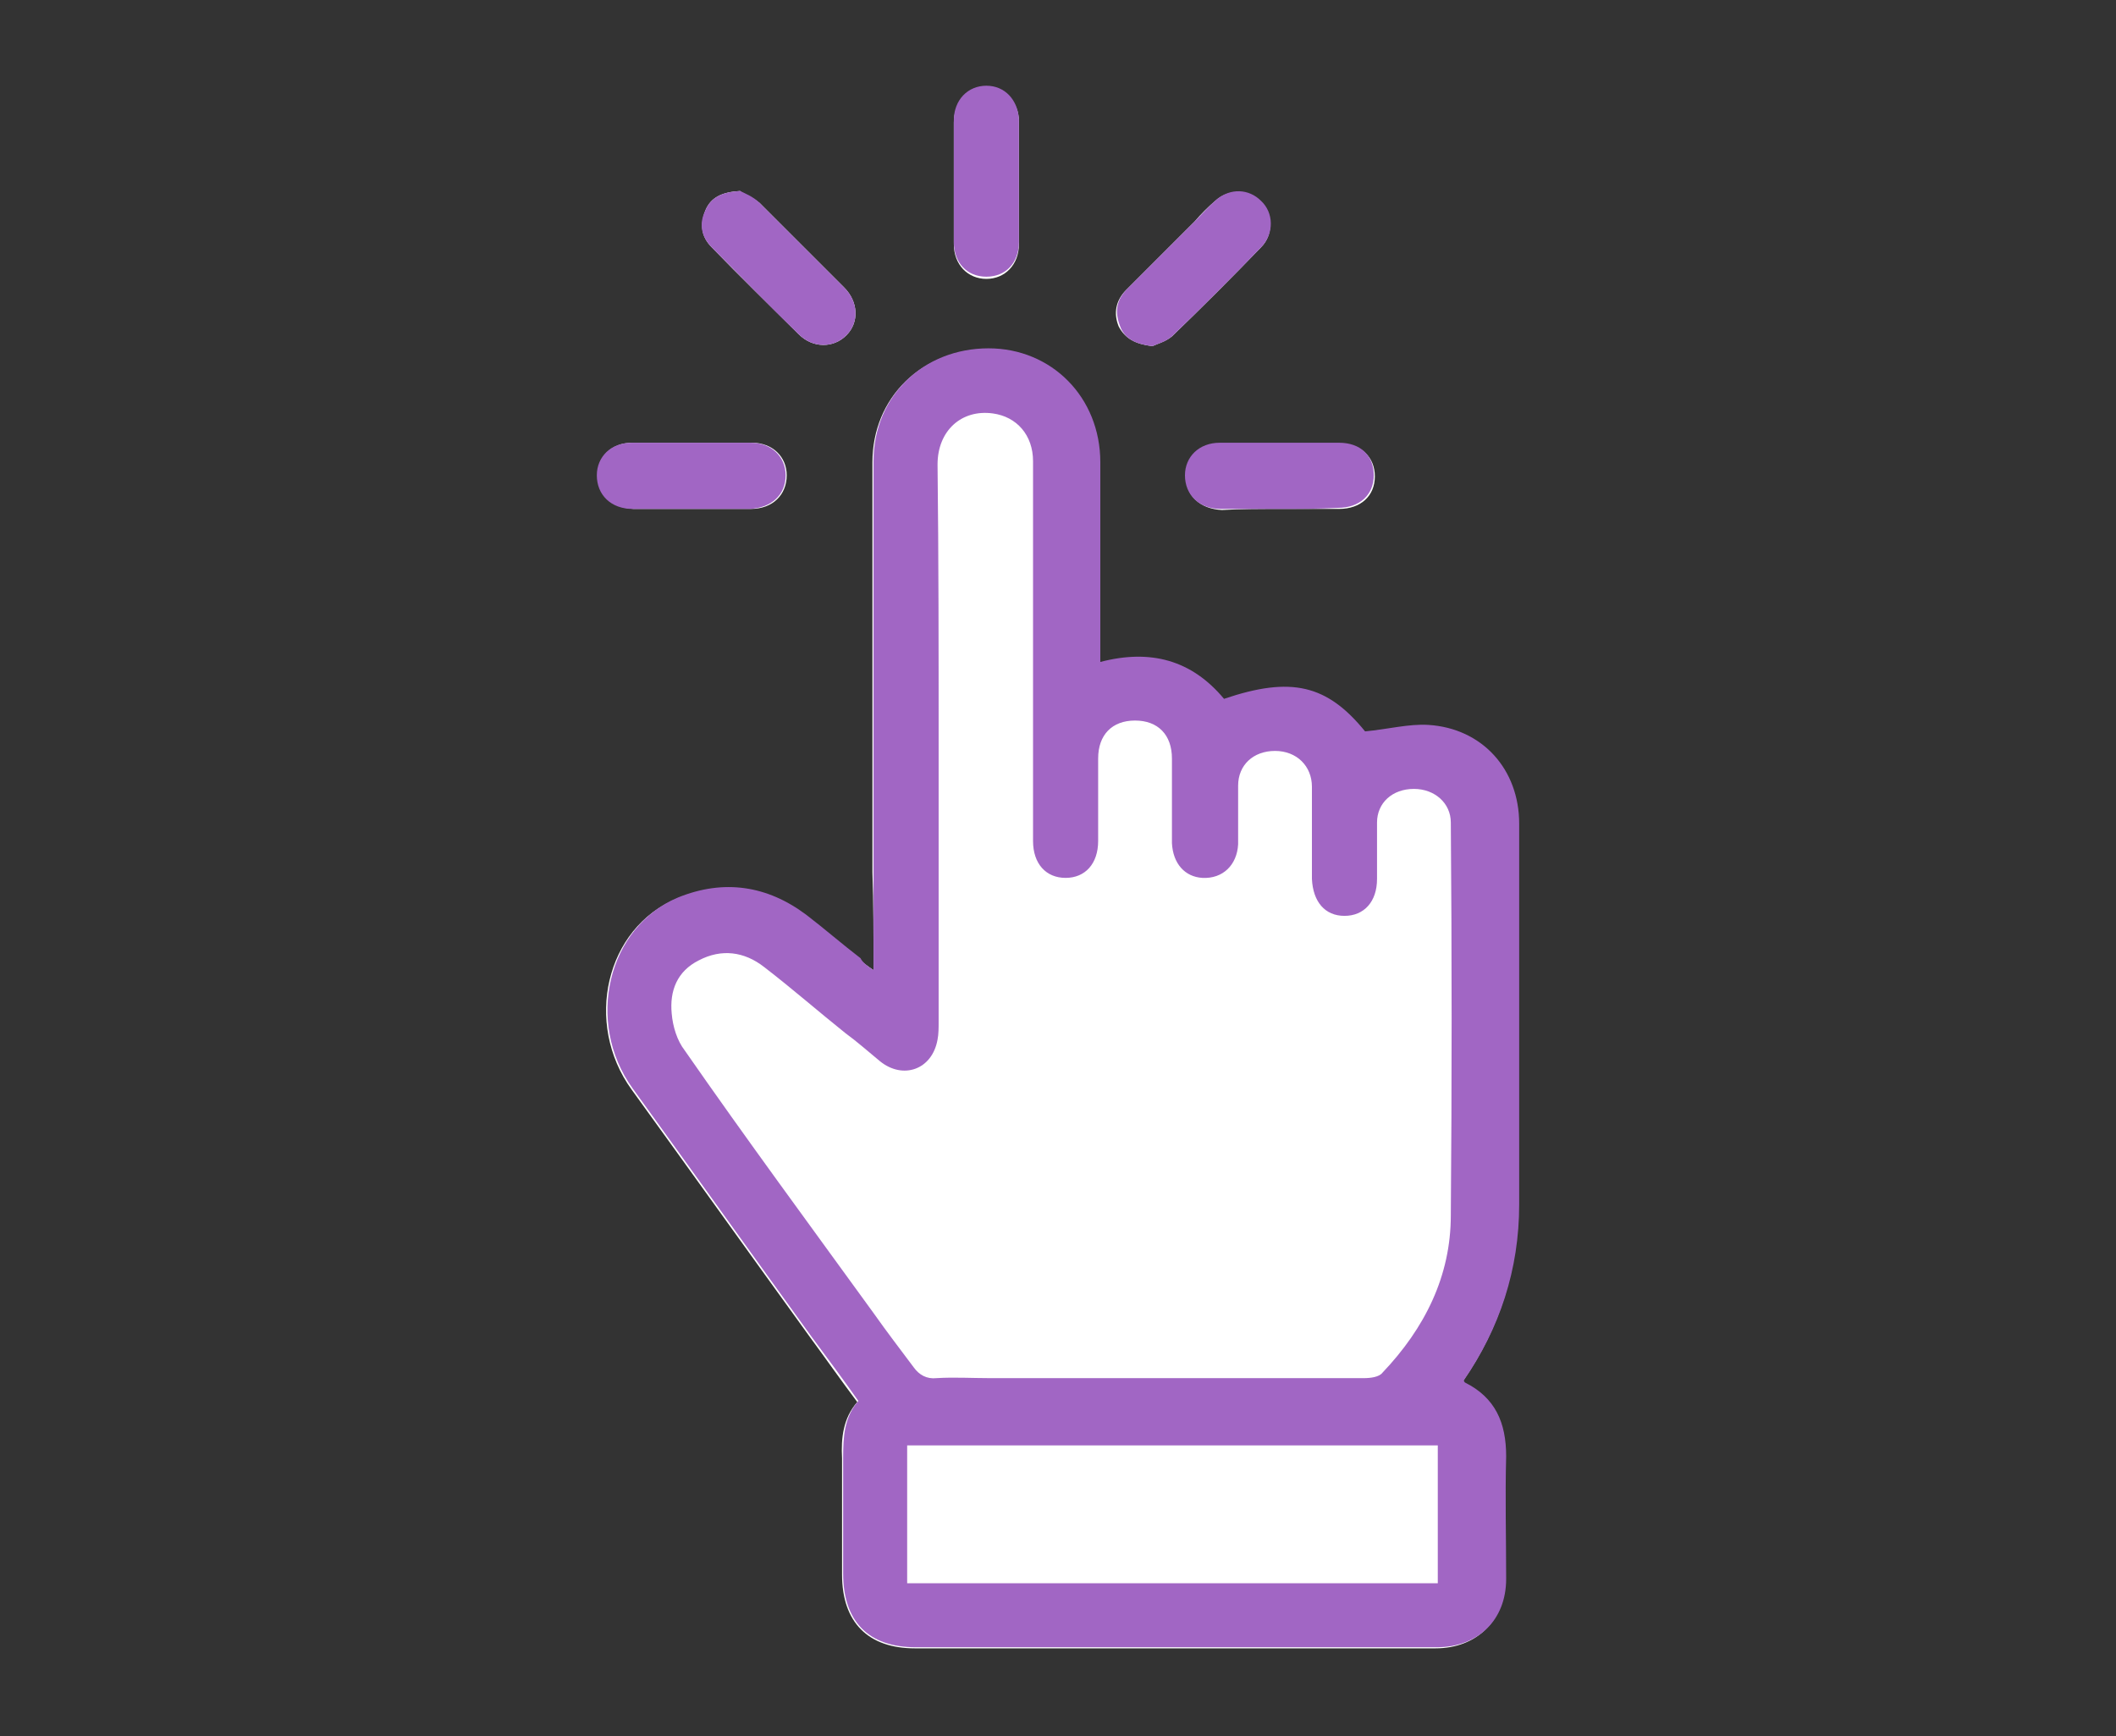 <?xml version="1.0" encoding="utf-8"?>
<!-- Generator: Adobe Illustrator 25.2.1, SVG Export Plug-In . SVG Version: 6.00 Build 0)  -->
<svg version="1.1" id="Capa_1" xmlns="http://www.w3.org/2000/svg" xmlns:xlink="http://www.w3.org/1999/xlink" x="0px" y="0px"
	 viewBox="0 0 195 160" style="enable-background:new 0 0 195 160;" xml:space="preserve">
<rect x="0" y="0" width="195" height="160" fill="#333333" stroke="none"/>
<g>
	<path style="fill:#FFFFFF" d="M80.5,89.4c-0.6-0.4-1-0.7-1.3-1c-1.7-1.3-3.3-2.7-5-4c-3.6-2.7-7.6-3.3-11.8-1.6c-6.6,2.7-8.6,11.5-4.2,17.6
		c5.5,7.6,11,15.3,16.5,22.9c1.4,1.9,2.8,3.9,4.3,5.9c-1.3,1.5-1.5,3.3-1.4,5.2c0,3.6,0,7.1,0,10.7c0,4.4,2.4,6.8,6.7,6.8
		c16,0,32,0,48,0c3.8,0,6.4-2.6,6.4-6.3c0-3.8-0.1-7.5,0-11.3c0.1-3.1-0.9-5.4-3.8-6.8c-0.1,0-0.1-0.1-0.1-0.2
		c3.4-4.9,5.1-10.3,5.1-16.2c0-11.7,0-23.4,0-35.1c0-4.9-3.5-8.8-8.4-9.1c-1.9-0.1-3.8,0.4-5.8,0.6c-3.5-4.3-6.7-5.1-13-3
		c-3-3.7-6.8-4.6-11.4-3.4c0-0.9,0-1.6,0-2.4c0-5.3,0-10.7,0-16c0-5.9-4.5-10.5-10.3-10.5c-6,0-10.6,4.4-10.6,10.4
		c0,12.6,0,25.2,0,37.8C80.5,83.2,80.5,86.2,80.5,89.4z"/>
	<path style="fill:#FFFFFF" d="M117.9,46.9c1.8,0,3.7,0,5.5,0c2,0,3.3-1.2,3.3-3c0-1.8-1.3-3-3.2-3c-3.7,0-7.4,0-11,0c-1.9,0-3.2,1.3-3.2,3
		c0,1.8,1.3,3,3.3,3.1C114.3,46.9,116.1,46.9,117.9,46.9z"/>
	<path style="fill:#FFFFFF" d="M63.7,46.9c1.8,0,3.7,0,5.5,0c2,0,3.3-1.3,3.3-3.1c0-1.7-1.3-3-3.2-3c-3.7,0-7.4,0-11,0c-1.9,0-3.2,1.2-3.2,3
		c0,1.8,1.3,3,3.3,3.1C60.1,46.9,61.9,46.9,63.7,46.9z"/>
	<path style="fill:#FFFFFF" d="M68.2,17.6c-1.7,0.1-2.7,0.6-3.2,1.8c-0.5,1.3-0.4,2.4,0.6,3.4c2.6,2.7,5.3,5.3,8,8c1.3,1.3,3.2,1.3,4.4,0.1
		c1.2-1.2,1.1-3.1-0.2-4.4c-2.6-2.6-5.2-5.2-7.8-7.8C69.4,18.2,68.5,17.9,68.2,17.6z"/>
	<path style="fill:#FFFFFF" d="M106.2,31.9c0.4-0.2,1.2-0.4,1.8-0.9c2.8-2.7,5.5-5.4,8.2-8.2c1.2-1.2,1.1-3.1-0.1-4.2
		c-1.1-1.1-2.9-1.2-4.1-0.1c-0.7,0.6-1.3,1.2-1.9,1.9c-2.1,2.1-4.2,4.2-6.3,6.3c-1,1-1.2,2.2-0.7,3.4
		C103.7,31.2,104.6,31.7,106.2,31.9z"/>
	<path style="fill:#FFFFFF" d="M93.9,16.8c0-1.9,0-3.8,0-5.6c0-1.8-1.3-3.1-3-3.1c-1.7,0-3,1.3-3,3.2c0,3.7,0,7.4,0,11.2c0,1.9,1.3,3.2,3,3.2
		c1.7,0,3-1.3,3-3.2C93.9,20.5,93.9,18.7,93.9,16.8z"/>
	<path style="fill:#A166C4" d="M80.5,89.4c0-3.2,0-6.2,0-9.1c0-12.6,0-25.2,0-37.8c0-6,4.6-10.4,10.6-10.4c5.8,0,10.3,4.5,10.3,10.5
		c0,5.3,0,10.7,0,16c0,0.8,0,1.5,0,2.4c4.6-1.2,8.4-0.2,11.4,3.4c6.2-2.1,9.5-1.3,13,3c2.1-0.2,4-0.7,5.8-0.6c5,0.3,8.4,4.1,8.4,9.1
		c0,11.7,0,23.4,0,35.1c0,6-1.8,11.4-5.1,16.2c0,0.1,0.1,0.2,0.1,0.2c2.8,1.4,3.8,3.7,3.8,6.8c-0.1,3.8,0,7.5,0,11.3
		c0,3.8-2.6,6.3-6.4,6.3c-16,0-32,0-48,0c-4.4,0-6.7-2.4-6.7-6.8c0-3.6,0-7.1,0-10.7c0-1.9,0.1-3.7,1.4-5.2c-1.4-2-2.9-4-4.3-5.9
		c-5.5-7.6-11-15.3-16.5-22.9c-4.4-6.1-2.3-14.9,4.2-17.6c4.2-1.7,8.2-1.1,11.8,1.6c1.7,1.3,3.3,2.7,5,4
		C79.5,88.7,79.9,89,80.5,89.4z M86.5,68.7C86.5,68.7,86.5,68.7,86.5,68.7c0,8.5,0,17,0,25.5c0,0.5,0,1.1-0.1,1.6
		c-0.5,2.8-3.2,3.7-5.3,2C80,96.9,79,96,77.9,95.2c-2.5-2-4.9-4.1-7.5-6.1c-1.8-1.4-3.9-1.7-6-0.6c-2,1-2.7,2.8-2.5,4.9
		c0.1,1.2,0.5,2.5,1.2,3.4C68.8,105,74.7,113,80.5,121c1.2,1.7,2.5,3.4,3.7,5c0.5,0.7,1.2,1.1,2.1,1c1.6-0.1,3.3,0,4.9,0
		c11.5,0,23,0,34.5,0c0.6,0,1.4-0.1,1.7-0.5c3.9-4.1,6.3-8.9,6.3-14.5c0.1-12.1,0.1-24.1,0-36.2c0-1.8-1.5-3.1-3.4-3.1
		c-2,0-3.4,1.3-3.4,3.1c0,1.7,0,3.4,0,5.2c0,2.1-1.2,3.4-3,3.4c-1.8,0-2.9-1.3-3-3.4c0-2.8,0-5.7,0-8.5c0-1.9-1.4-3.3-3.4-3.3
		c-2,0-3.4,1.3-3.4,3.2c0,1.8,0,3.6,0,5.4c-0.1,1.9-1.4,3.2-3.3,3.1c-1.6-0.1-2.7-1.3-2.8-3.2c0-2.6,0-5.2,0-7.8
		c0-2.2-1.3-3.5-3.4-3.5c-2.1,0-3.4,1.3-3.4,3.5c0,2.5,0,5.1,0,7.6c0,2.1-1.2,3.4-3,3.4c-1.8,0-3-1.3-3-3.4c0-4.1,0-8.3,0-12.4
		c0-7.5,0-15.1,0-22.6c0-2.4-1.5-4.1-3.7-4.4c-2.9-0.4-5.1,1.6-5.1,4.7C86.5,51.5,86.5,60.1,86.5,68.7z M83.6,145.9
		c16.4,0,32.6,0,48.9,0c0-4.3,0-8.5,0-12.7c-16.3,0-32.6,0-48.9,0C83.6,137.4,83.6,141.6,83.6,145.9z"/>
	<path style="fill:#A166C4" d="M117.9,46.9c-1.8,0-3.6,0-5.4,0c-2,0-3.3-1.3-3.3-3.1c0-1.7,1.3-3,3.2-3c3.7,0,7.4,0,11,0c2,0,3.2,1.2,3.2,3
		c0,1.8-1.3,3-3.3,3C121.5,46.9,119.7,46.9,117.9,46.9z"/>
	<path style="fill:#A166C4" d="M63.7,46.9c-1.8,0-3.6,0-5.4,0c-2,0-3.3-1.3-3.3-3.1c0-1.7,1.3-3,3.2-3c3.7,0,7.4,0,11,0c1.9,0,3.2,1.3,3.2,3
		c0,1.8-1.3,3-3.3,3.1C67.4,46.9,65.6,46.9,63.7,46.9z"/>
	<path style="fill:#A166C4" d="M68.2,17.6c0.4,0.2,1.2,0.5,1.8,1.1c2.6,2.6,5.2,5.2,7.8,7.8c1.3,1.3,1.4,3.2,0.2,4.4
		c-1.2,1.2-3.1,1.2-4.4-0.1c-2.7-2.6-5.3-5.3-8-8c-1-1-1.2-2.2-0.6-3.4C65.5,18.2,66.5,17.7,68.2,17.6z"/>
	<path style="fill:#A166C4" d="M106.2,31.9c-1.6-0.2-2.6-0.7-3-1.9c-0.5-1.3-0.3-2.4,0.7-3.4c2.1-2.1,4.2-4.2,6.3-6.3
		c0.6-0.6,1.2-1.3,1.9-1.9c1.3-1.1,3-1,4.1,0.1c1.2,1.1,1.2,3,0.1,4.2c-2.7,2.8-5.4,5.5-8.2,8.2C107.5,31.5,106.6,31.7,106.2,31.9z"
		/>
	<path style="fill:#A166C4" d="M93.9,16.8c0,1.8,0,3.7,0,5.5c0,1.9-1.2,3.2-3,3.2c-1.8,0-3-1.3-3-3.2c0-3.7,0-7.4,0-11.2c0-1.9,1.3-3.2,3-3.2
		c1.7,0,2.9,1.3,3,3.1C93.9,13.1,93.9,14.9,93.9,16.8z"/>
</g>
</svg>
